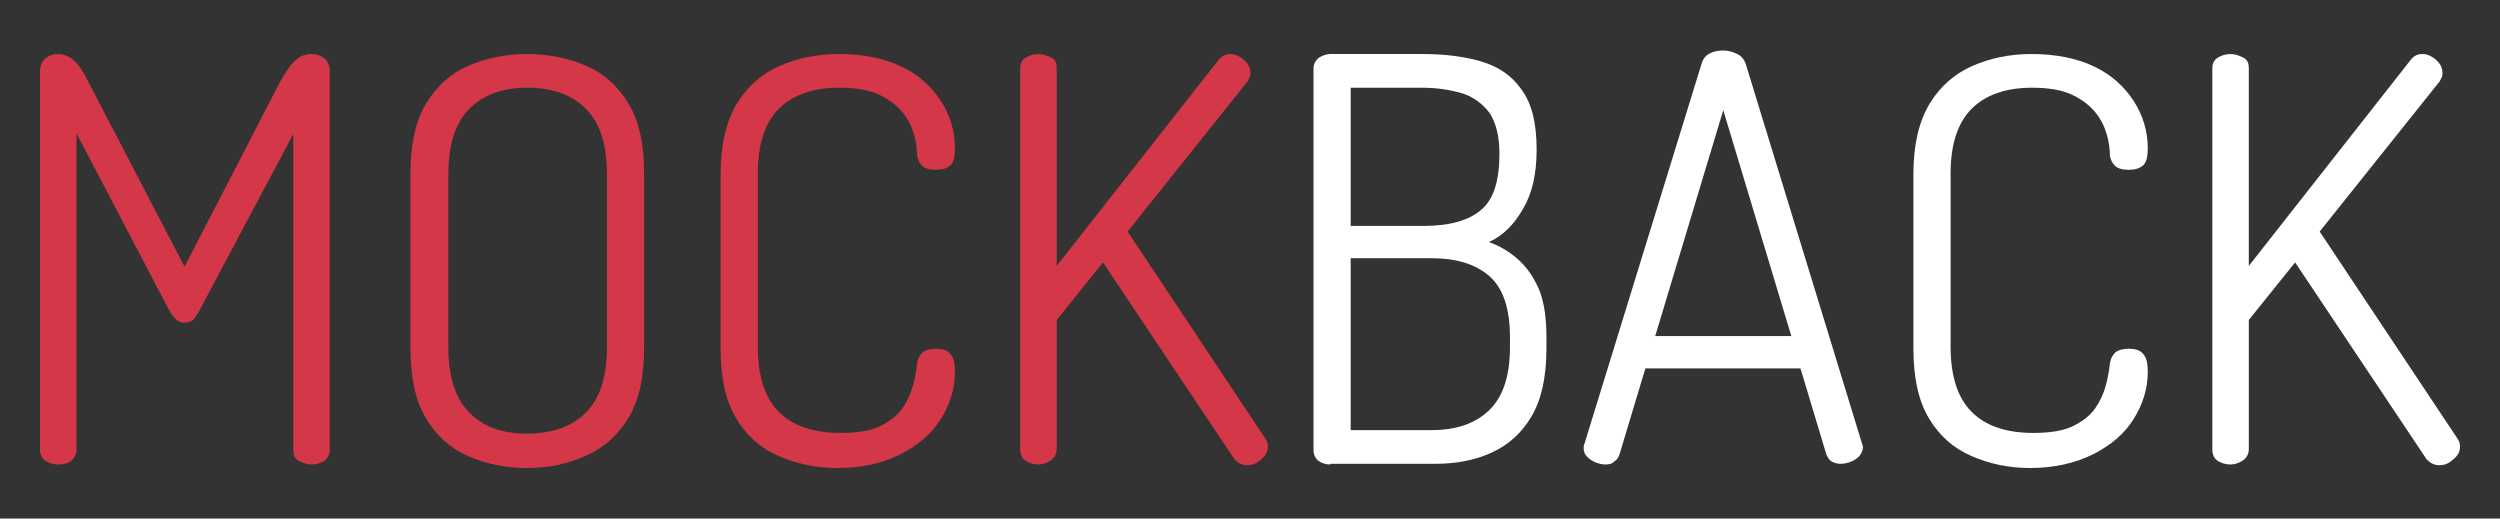 <?xml version="1.0" encoding="utf-8"?>
<!-- Generator: Adobe Illustrator 23.0.2, SVG Export Plug-In . SVG Version: 6.00 Build 0)  -->
<svg version="1.1" id="Layer_1" xmlns="http://www.w3.org/2000/svg" xmlns:xlink="http://www.w3.org/1999/xlink" x="0px" y="0px"
	 viewBox="0 0 356.3 73.9" style="enable-background:new 0 0 356.3 73.9;" xml:space="preserve">
<rect x="0" y="0" width="356.3" height="73.9" fill="#333333" stroke="none"/>
<style type="text/css">
	.st0{fill:#D43747;}
	.st1{fill:#FFFFFF;}
</style>
<g>
	<path class="st0" d="M8.3,66.2c-0.7,0-1.3-0.2-1.8-0.5c-0.5-0.3-0.8-0.9-0.8-1.6V10.3c0-1,0.3-1.6,0.8-2C7,7.9,7.6,7.7,8.3,7.7
		c0.6,0,1.2,0.2,1.7,0.5c0.5,0.3,1,0.8,1.4,1.4c0.4,0.6,0.8,1.2,1.1,1.9l13.8,26.5L40,11.5c0.4-0.7,0.8-1.3,1.2-1.9
		c0.4-0.6,0.9-1,1.4-1.4c0.5-0.3,1.1-0.5,1.7-0.5c0.7,0,1.4,0.2,1.9,0.6c0.5,0.4,0.8,1,0.8,2v53.8c0,0.7-0.3,1.2-0.8,1.6
		c-0.5,0.3-1.1,0.5-1.8,0.5c-0.6,0-1.2-0.2-1.8-0.5s-0.8-0.9-0.8-1.6v-45L28.4,44.3c-0.3,0.6-0.7,1.1-1,1.4C27,45.9,26.6,46,26.2,46
		c-0.3,0-0.7-0.1-1-0.4c-0.4-0.3-0.7-0.7-1.1-1.4L10.9,19v45.1c0,0.7-0.3,1.2-0.8,1.6S8.9,66.2,8.3,66.2z"/>
	<path class="st0" d="M75.1,66.7c-3.1,0-5.9-0.6-8.4-1.7c-2.5-1.1-4.5-2.9-6-5.4c-1.5-2.5-2.2-5.8-2.2-10V24.8c0-4.2,0.7-7.5,2.2-10
		c1.5-2.5,3.5-4.3,6-5.4c2.5-1.1,5.3-1.7,8.4-1.7c3.1,0,6,0.6,8.5,1.7c2.5,1.1,4.5,2.9,6,5.4c1.5,2.5,2.2,5.8,2.2,10v24.7
		c0,4.2-0.7,7.5-2.2,10c-1.5,2.5-3.5,4.3-6,5.4C81.1,66.1,78.2,66.7,75.1,66.7z M75.1,61.8c3.6,0,6.4-1,8.4-3c2-2,3-5.1,3-9.3V24.8
		c0-4.2-1-7.3-3-9.3c-2-2-4.8-3-8.3-3c-3.6,0-6.3,1-8.3,3c-2,2-3,5.1-3,9.3v24.7c0,4.2,1,7.3,3,9.3C68.8,60.8,71.6,61.8,75.1,61.8z"
		/>
	<path class="st0" d="M119.3,66.7c-3,0-5.8-0.6-8.3-1.7c-2.6-1.1-4.6-2.9-6.1-5.4s-2.2-5.8-2.2-10V24.8c0-4.2,0.8-7.5,2.3-10
		c1.5-2.5,3.6-4.3,6.1-5.4c2.5-1.1,5.3-1.7,8.4-1.7c3.5,0,6.5,0.6,9,1.8c2.5,1.2,4.3,2.9,5.6,4.9c1.3,2,2,4.3,2,6.7
		c0,1.3-0.2,2.1-0.7,2.5c-0.5,0.4-1.1,0.6-2,0.6c-1,0-1.6-0.2-2-0.6c-0.4-0.4-0.6-0.9-0.7-1.4c0-0.9-0.1-1.8-0.4-2.9
		c-0.3-1.1-0.8-2.2-1.6-3.2c-0.8-1-1.9-1.9-3.4-2.6c-1.5-0.7-3.4-1-5.7-1c-3.7,0-6.6,1-8.6,3c-2,2-3,5.1-3,9.2v24.7
		c0,4.2,1,7.3,3,9.3c2,2,4.9,3,8.8,3c2.4,0,4.3-0.3,5.7-1c1.4-0.7,2.4-1.5,3.1-2.5c0.7-1,1.2-2.1,1.5-3.2c0.3-1.1,0.5-2.2,0.6-3.2
		c0.1-0.7,0.4-1.2,0.8-1.6c0.4-0.3,1-0.5,1.9-0.5c0.9,0,1.6,0.2,2,0.7c0.5,0.5,0.7,1.3,0.7,2.6c0,2.4-0.7,4.6-2,6.7
		c-1.3,2.1-3.2,3.7-5.7,5C125.9,66,122.9,66.7,119.3,66.7z"/>
	<path class="st0" d="M148,66.2c-0.7,0-1.3-0.2-1.8-0.5c-0.5-0.3-0.8-0.9-0.8-1.6V9.7c0-0.7,0.3-1.2,0.8-1.5
		c0.5-0.3,1.1-0.5,1.8-0.5c0.6,0,1.2,0.2,1.8,0.5c0.6,0.3,0.8,0.8,0.8,1.5v28.2l23.1-29.4c0.4-0.5,0.9-0.8,1.6-0.8
		c0.5,0,0.9,0.1,1.4,0.4c0.5,0.3,0.8,0.6,1.1,1c0.3,0.4,0.4,0.9,0.4,1.3c0,0.2,0,0.4-0.1,0.6c-0.1,0.2-0.2,0.4-0.3,0.6L160.7,33
		l19.7,29.6c0.2,0.3,0.3,0.7,0.3,1c0,0.5-0.1,0.9-0.4,1.3c-0.3,0.4-0.7,0.7-1.1,1c-0.5,0.3-0.9,0.4-1.5,0.4c-0.4,0-0.7-0.1-1.1-0.3
		c-0.3-0.2-0.7-0.5-0.9-0.9l-18.5-27.7l-6.6,8.2v18.4c0,0.7-0.3,1.2-0.8,1.6C149.2,66,148.6,66.2,148,66.2z"/>
	<path class="st1" d="M189.6,66.2c-0.7,0-1.3-0.2-1.8-0.6c-0.4-0.4-0.6-0.9-0.6-1.4V9.8c0-0.7,0.3-1.2,0.8-1.6
		c0.5-0.3,1.1-0.5,1.6-0.5h13.1c3,0,5.7,0.3,8.2,1c2.5,0.7,4.5,2,5.9,4c1.5,2,2.2,4.8,2.2,8.6c0,3.4-0.6,6.2-1.9,8.4
		c-1.3,2.3-2.9,3.9-4.9,4.8c1.7,0.6,3.1,1.5,4.3,2.6c1.2,1.1,2.2,2.6,2.9,4.3c0.7,1.8,1,4,1,6.8v1.4c0,4.1-0.7,7.3-2.1,9.7
		c-1.4,2.4-3.3,4.1-5.7,5.2c-2.4,1.1-5.1,1.6-8,1.6H189.6z M192.5,32.2h10.4c3.7,0,6.5-0.8,8.2-2.3c1.8-1.5,2.6-4.2,2.6-8
		c0-2.5-0.5-4.4-1.4-5.8c-1-1.3-2.3-2.3-3.9-2.8c-1.7-0.5-3.6-0.8-5.8-0.8h-10.1V32.2z M192.5,61.3H204c3.5,0,6.2-0.9,8.2-2.8
		c2-1.9,3-4.9,3-9v-1.4c0-4.2-1-7.1-3-8.8s-4.7-2.5-8.2-2.5h-11.5V61.3z"/>
	<path class="st1" d="M228.8,66.2c-0.4,0-0.9-0.1-1.4-0.3c-0.5-0.2-0.9-0.5-1.2-0.8c-0.3-0.3-0.5-0.7-0.5-1.2c0-0.2,0-0.4,0.1-0.6
		l16.7-54.2c0.2-0.7,0.6-1.2,1.2-1.5s1.2-0.4,1.9-0.4c0.7,0,1.4,0.2,2,0.5c0.6,0.3,1,0.8,1.2,1.4l16.6,54.2c0.1,0.2,0.1,0.3,0.1,0.5
		c0,0.4-0.2,0.8-0.5,1.2c-0.3,0.3-0.7,0.6-1.2,0.8c-0.5,0.2-1,0.3-1.5,0.3c-0.4,0-0.8-0.1-1.2-0.3c-0.4-0.2-0.6-0.6-0.8-1l-3.7-12.3
		h-22.1l-3.7,12.3c-0.2,0.5-0.4,0.8-0.8,1C229.8,66.1,229.3,66.2,228.8,66.2z M235.9,47.9h19.4l-9.7-32.2L235.9,47.9z"/>
	<path class="st1" d="M289.3,66.7c-3,0-5.8-0.6-8.3-1.7c-2.6-1.1-4.6-2.9-6.1-5.4s-2.2-5.8-2.2-10V24.8c0-4.2,0.8-7.5,2.3-10
		c1.5-2.5,3.6-4.3,6.1-5.4c2.5-1.1,5.3-1.7,8.4-1.7c3.5,0,6.5,0.6,9,1.8c2.5,1.2,4.3,2.9,5.6,4.9c1.3,2,2,4.3,2,6.7
		c0,1.3-0.2,2.1-0.7,2.5c-0.5,0.4-1.1,0.6-2,0.6c-1,0-1.6-0.2-2-0.6c-0.4-0.4-0.6-0.9-0.7-1.4c0-0.9-0.1-1.8-0.4-2.9
		c-0.3-1.1-0.8-2.2-1.6-3.2c-0.8-1-1.9-1.9-3.4-2.6c-1.5-0.7-3.4-1-5.7-1c-3.7,0-6.6,1-8.6,3c-2,2-3,5.1-3,9.2v24.7
		c0,4.2,1,7.3,3,9.3c2,2,4.9,3,8.8,3c2.4,0,4.3-0.3,5.7-1c1.4-0.7,2.4-1.5,3.1-2.5c0.7-1,1.2-2.1,1.5-3.2c0.3-1.1,0.5-2.2,0.6-3.2
		c0.1-0.7,0.4-1.2,0.8-1.6c0.4-0.3,1-0.5,1.9-0.5c0.9,0,1.6,0.2,2,0.7c0.5,0.5,0.7,1.3,0.7,2.6c0,2.4-0.7,4.6-2,6.7
		c-1.3,2.1-3.2,3.7-5.7,5C295.8,66,292.8,66.7,289.3,66.7z"/>
	<path class="st1" d="M317.9,66.2c-0.7,0-1.3-0.2-1.8-0.5c-0.5-0.3-0.8-0.9-0.8-1.6V9.7c0-0.7,0.3-1.2,0.8-1.5
		c0.5-0.3,1.1-0.5,1.8-0.5c0.6,0,1.2,0.2,1.8,0.5c0.6,0.3,0.8,0.8,0.8,1.5v28.2l23.1-29.4c0.4-0.5,0.9-0.8,1.6-0.8
		c0.5,0,0.9,0.1,1.4,0.4c0.5,0.3,0.8,0.6,1.1,1c0.3,0.4,0.4,0.9,0.4,1.3c0,0.2,0,0.4-0.1,0.6c-0.1,0.2-0.2,0.4-0.3,0.6L330.6,33
		l19.7,29.6c0.2,0.3,0.3,0.7,0.3,1c0,0.5-0.1,0.9-0.4,1.3c-0.3,0.4-0.7,0.7-1.1,1c-0.5,0.3-0.9,0.4-1.5,0.4c-0.4,0-0.7-0.1-1.1-0.3
		c-0.3-0.2-0.7-0.5-0.9-0.9l-18.5-27.7l-6.6,8.2v18.4c0,0.7-0.3,1.2-0.8,1.6C319.1,66,318.5,66.2,317.9,66.2z"/>
</g>
</svg>
